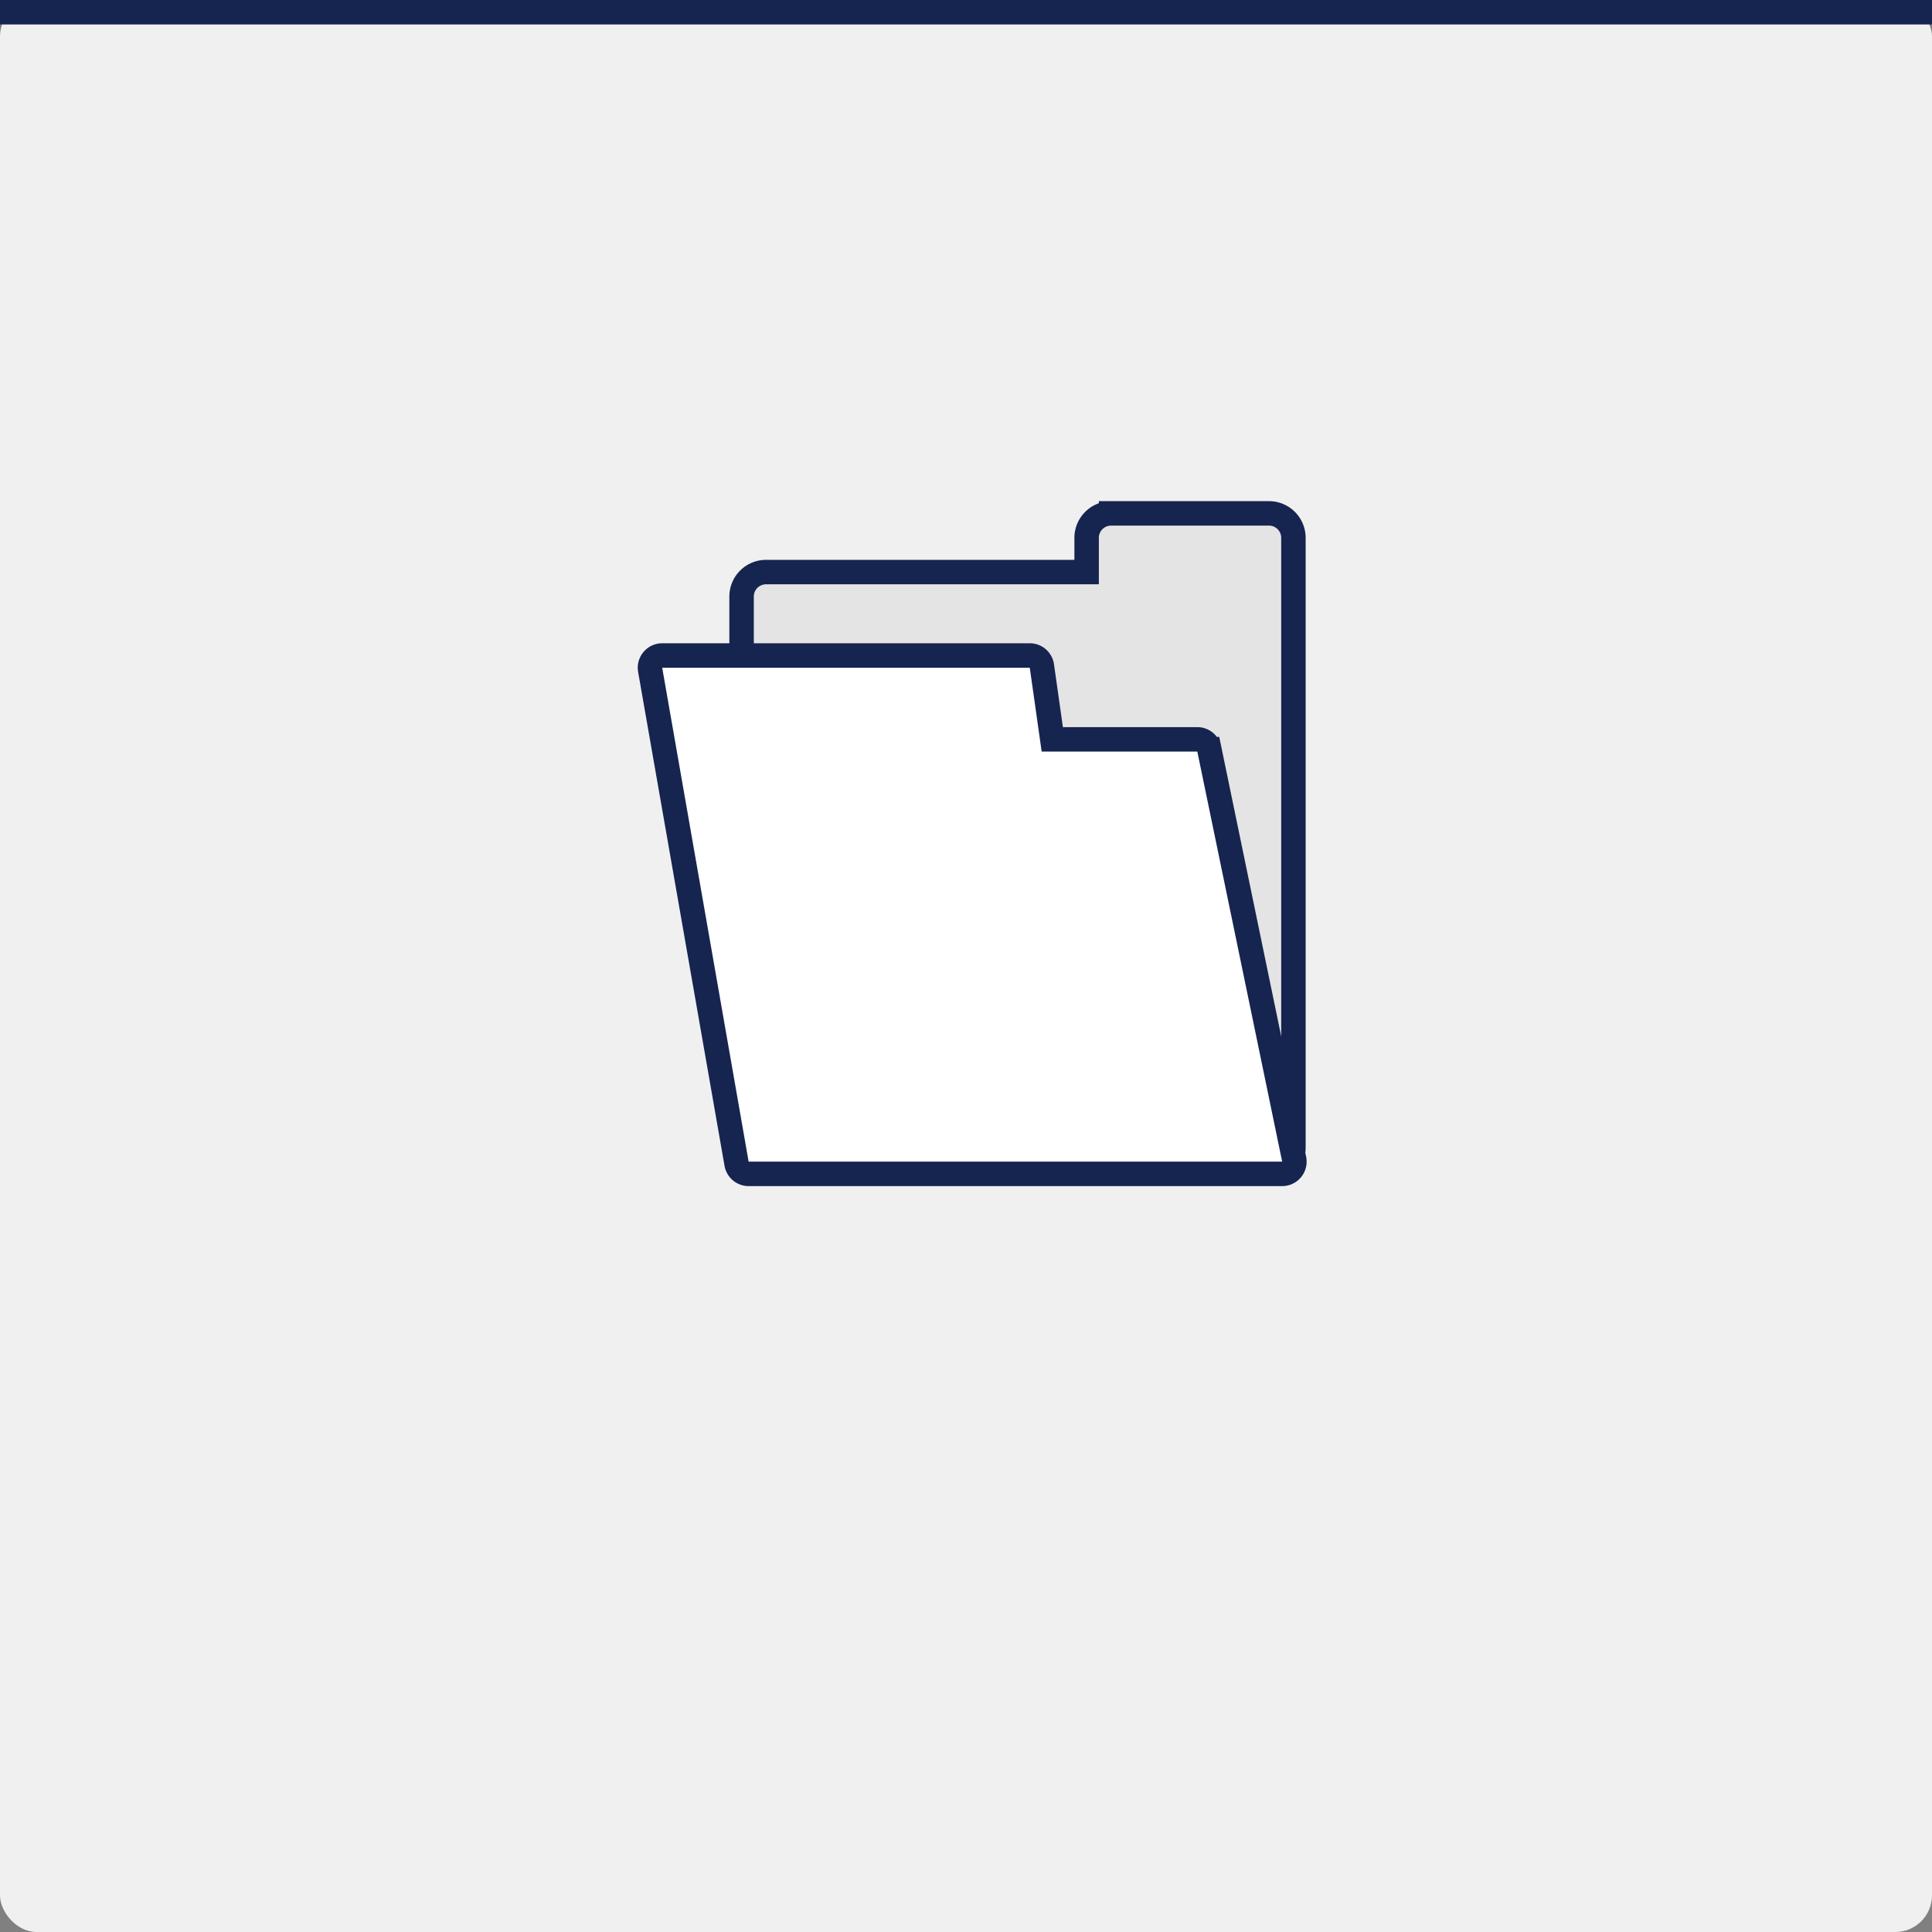 <svg xmlns="http://www.w3.org/2000/svg" width="158" height="158" viewBox="0 0 158 158">
    <rect x="0" y="0" width="158" height="158" fill="#808080" stroke="none"/>
    <g fill="none" fill-rule="evenodd">
        <g>
            <rect width="158" height="158" fill="#F0F0F0" rx="3"/>
            <g stroke="#16254F" stroke-width="2">
                <path fill="#E5E4E4" d="M90.865 41.984h12.912a2 2 0 0 1 2 2v49.873a2 2 0 0 1-2 2h-41.13a2 2 0 0 1-2-2V48.785a2 2 0 0 1 2-2h26.218v-2.8a2 2 0 0 1 2-2z"/>
                <path fill="#FFF" d="M54.156 53.607a1 1 0 0 0-.985 1.173l7.067 40.392a1 1 0 0 0 .985.828h43.633a1 1 0 0 0 .98-1.203l-6.94-33.535a1 1 0 0 0-.98-.797h-11.86l-.85-5.998a1 1 0 0 0-.99-.86h-30.06z"/>
            </g>
        </g>
        <path fill="#16254F" d="M0 0h158v2H0z"/>
    </g>
</svg>
